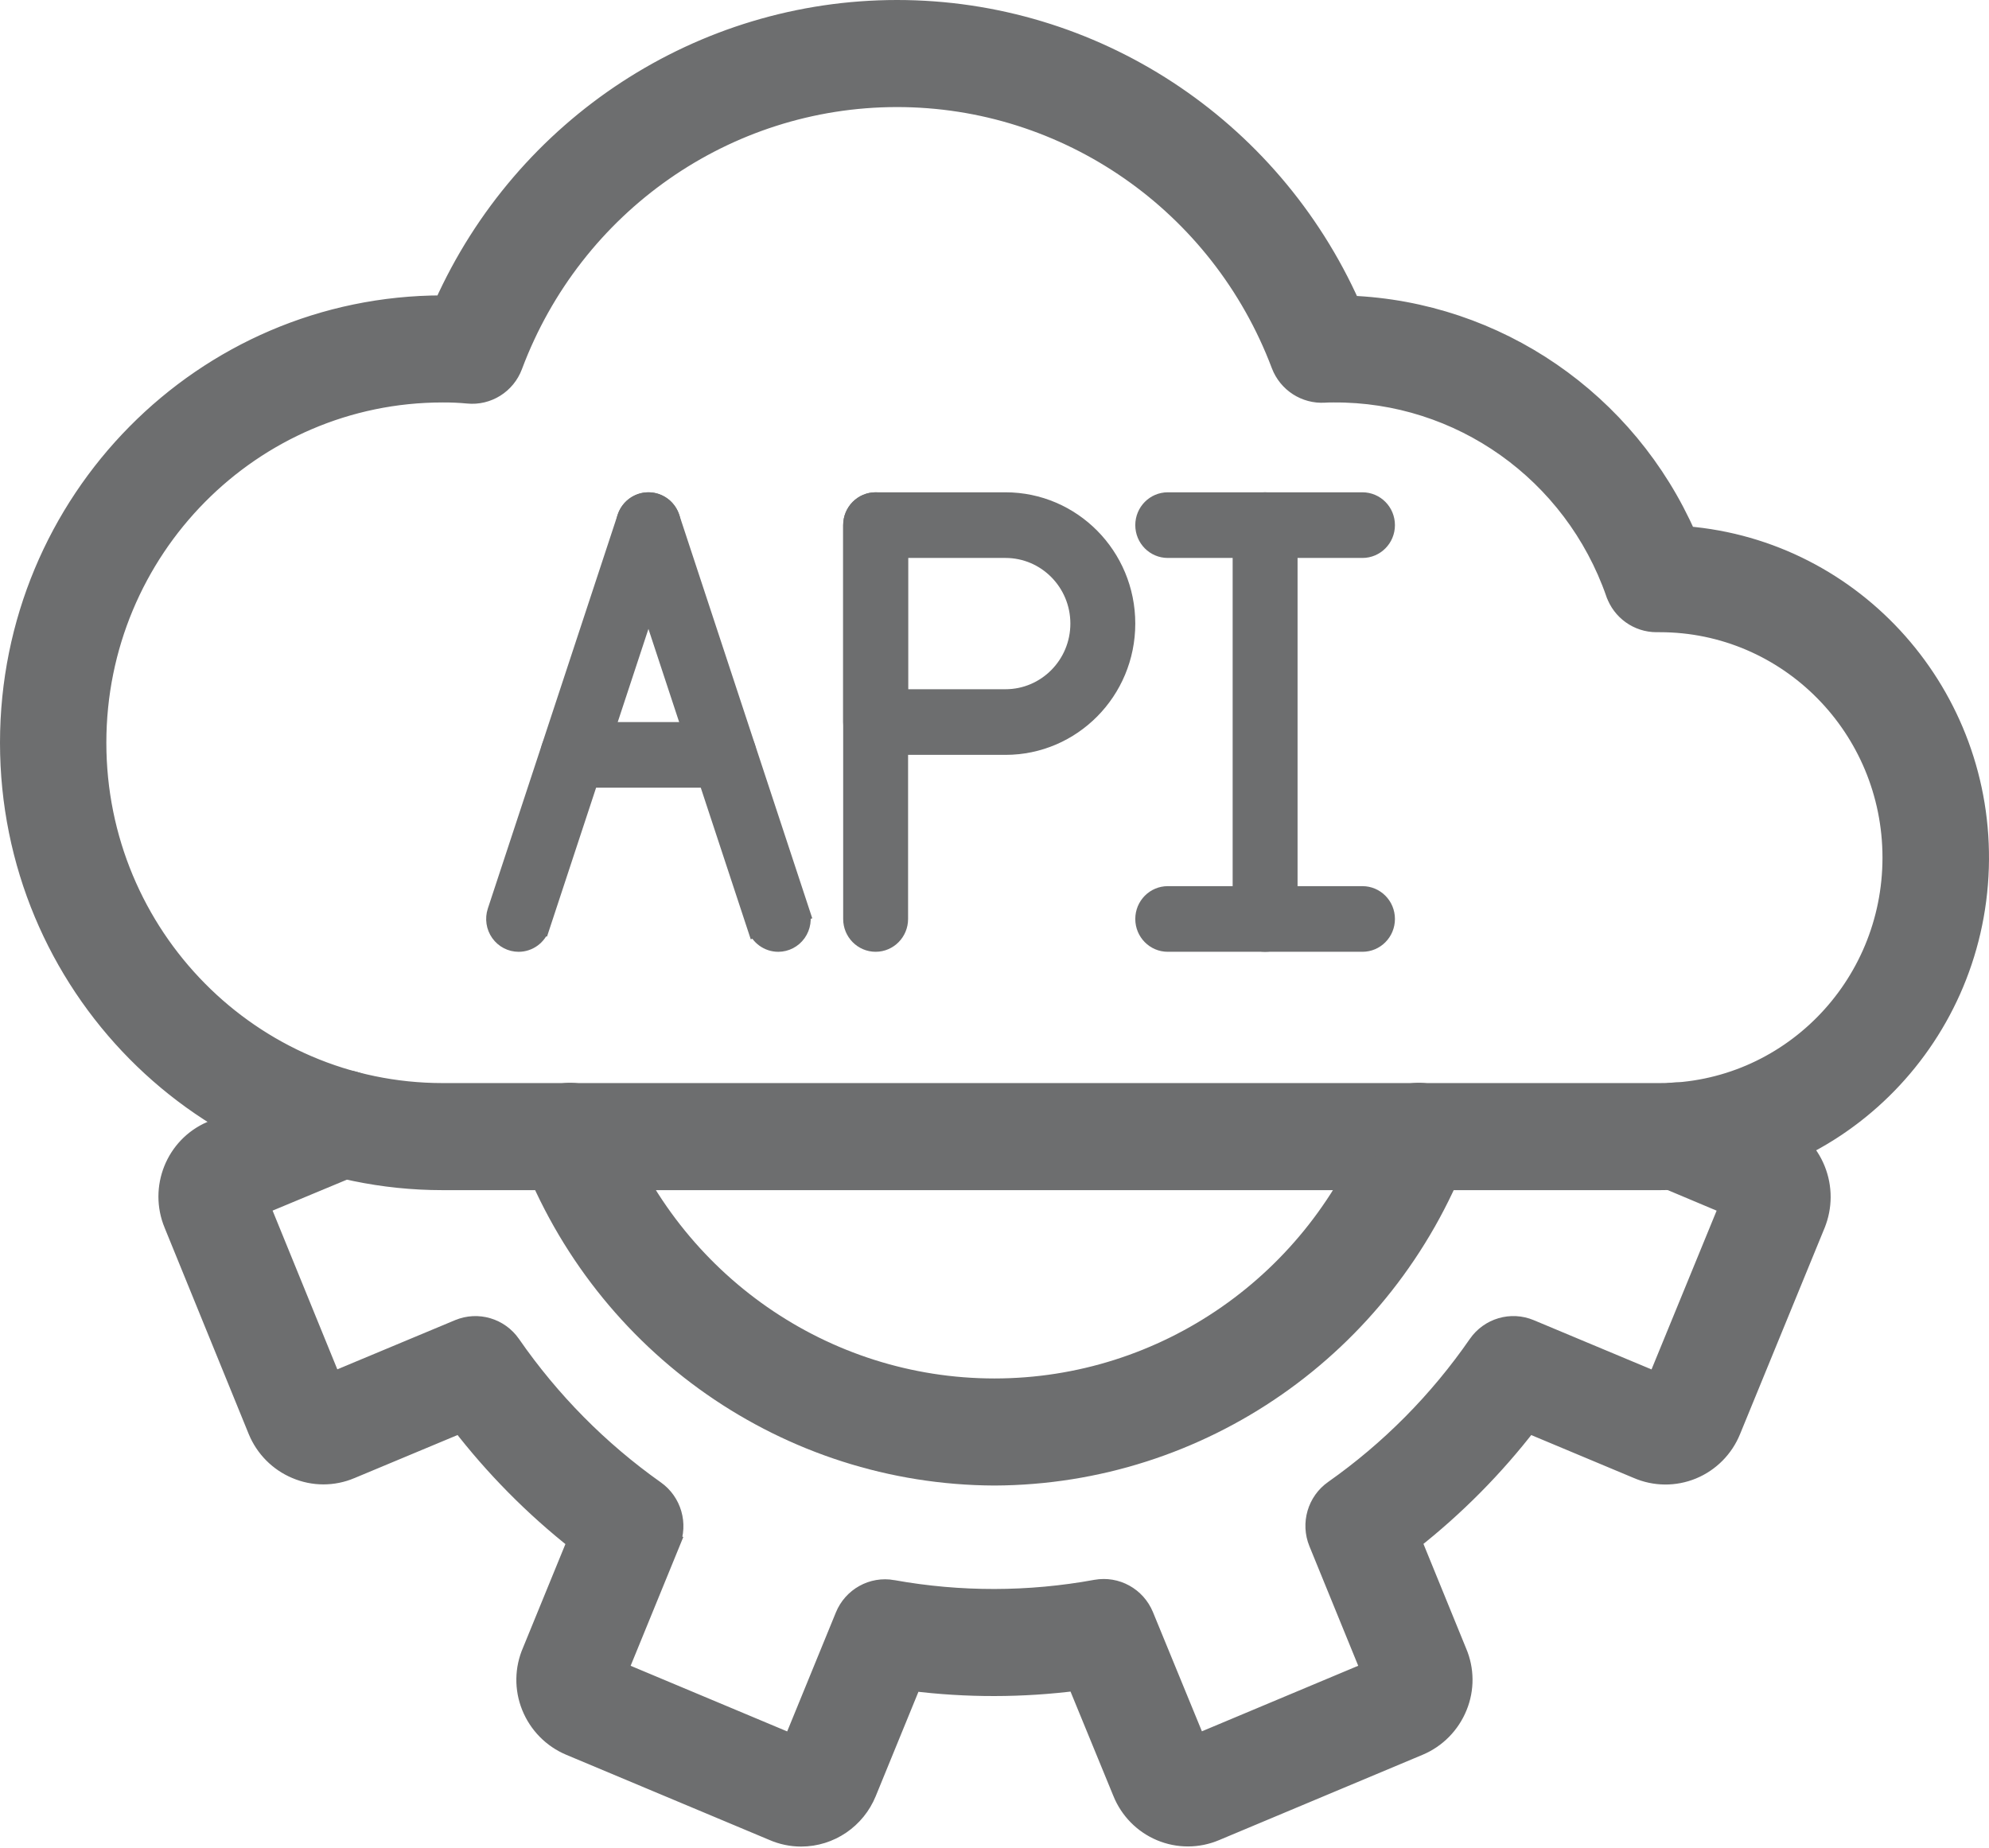 <svg width="480" height="446" viewBox="0 0 480 446" fill="none" xmlns="http://www.w3.org/2000/svg">
<path d="M106.824 94.633H106.833L106.842 94.633C108.872 94.619 110.901 94.708 112.922 94.9C117.597 95.378 121.981 92.613 123.621 88.205C138.235 49.189 175.158 23.387 216.375 23.34C257.593 23.293 294.574 49.011 309.274 87.995L309.277 88.003L309.28 88.011C310.915 92.263 315.098 94.978 319.641 94.686L319.648 94.686L319.656 94.685C320.32 94.638 321 94.633 321.767 94.633H321.776L321.785 94.633C352.41 94.416 379.822 113.874 390.019 143.122L390.02 143.123C391.471 147.279 395.368 150.082 399.765 150.082H400.549C431.585 150.082 456.794 175.535 456.794 206.991C456.794 238.448 431.585 263.9 400.549 263.9H106.824C60.647 263.9 23.165 226.035 23.165 179.267C23.165 132.499 60.647 94.633 106.824 94.633ZM106.824 284.743H400.547C442.133 284.766 476.169 251.381 477.462 209.411C478.739 167.964 447.629 132.864 406.878 129.5C392.559 96.869 361.123 75.279 325.824 73.861C306.441 30.477 263.692 2.5 216.487 2.5C169.307 2.5 126.578 30.447 107.181 73.791C107.062 73.791 106.943 73.791 106.824 73.791C49.181 73.791 2.5 121.041 2.5 179.267C2.5 237.493 49.181 284.743 106.824 284.743Z" fill="#6D6E6F" stroke="#6D6E6F" stroke-width="5"/>
<path d="M161.542 128.463L161.542 128.463L130.212 223.518L130.211 223.518C129.479 225.742 127.434 227.218 125.158 227.219C123.455 227.216 121.847 226.388 120.84 224.974C119.831 223.558 119.553 221.732 120.099 220.068C120.099 220.068 120.099 220.068 120.099 220.068L151.429 125.016C151.429 125.016 151.429 125.016 151.429 125.016C152.37 122.163 155.396 120.659 158.165 121.593C160.947 122.532 162.487 125.597 161.542 128.463Z" fill="#6D6E6F" stroke="#6D6E6F" stroke-width="5"/>
<path d="M182.76 223.518L182.76 223.518C183.492 225.742 185.537 227.218 187.814 227.219C189.516 227.216 191.125 226.388 192.132 224.974C193.14 223.558 193.418 221.733 192.873 220.07L182.76 223.518ZM182.76 223.518L151.429 128.463L151.429 128.463C150.484 125.597 152.024 122.532 154.806 121.593C157.575 120.659 160.601 122.163 161.542 125.016C161.542 125.016 161.542 125.016 161.542 125.016L192.872 220.068L182.76 223.518Z" fill="#6D6E6F" stroke="#6D6E6F" stroke-width="5"/>
<path d="M174.733 187.609H138.233C135.314 187.609 132.9 185.209 132.9 182.188C132.9 179.167 135.314 176.767 138.233 176.767H174.733C177.652 176.767 180.066 179.167 180.066 182.188C180.066 185.209 177.652 187.609 174.733 187.609Z" fill="#6D6E6F" stroke="#6D6E6F" stroke-width="5"/>
<path d="M211.313 227.215C208.394 227.215 205.98 224.815 205.98 221.794V126.74C205.98 123.719 208.394 121.318 211.313 121.318C214.232 121.318 216.646 123.719 216.646 126.74V221.794C216.646 224.815 214.232 227.215 211.313 227.215Z" fill="#6D6E6F" stroke="#6D6E6F" stroke-width="5"/>
<path d="M216.646 166.346V168.846H219.146H242.644C252.703 168.846 260.809 160.607 260.809 150.503C260.809 140.4 252.703 132.161 242.644 132.161H219.146H216.646V134.661V166.346ZM242.644 179.688H211.313C208.394 179.688 205.98 177.288 205.98 174.267V126.74C205.98 123.719 208.394 121.318 211.313 121.318H242.644C258.54 121.318 271.474 134.358 271.474 150.503C271.474 166.648 258.54 179.688 242.644 179.688Z" fill="#6D6E6F" stroke="#6D6E6F" stroke-width="5"/>
<path d="M305.305 227.215C302.387 227.215 299.973 224.815 299.973 221.794V126.74C299.973 123.719 302.387 121.318 305.305 121.318C308.224 121.318 310.638 123.719 310.638 126.74V221.794C310.638 224.815 308.224 227.215 305.305 227.215Z" fill="#6D6E6F" stroke="#6D6E6F" stroke-width="5"/>
<path d="M328.803 132.161H281.807C278.889 132.161 276.475 129.76 276.475 126.74C276.475 123.719 278.889 121.318 281.807 121.318H328.803C331.722 121.318 334.136 123.719 334.136 126.74C334.136 129.76 331.722 132.161 328.803 132.161Z" fill="#6D6E6F" stroke="#6D6E6F" stroke-width="5"/>
<path d="M328.803 227.215H281.807C278.889 227.215 276.475 224.815 276.475 221.794C276.475 218.773 278.889 216.373 281.807 216.373H328.803C331.722 216.373 334.136 218.773 334.136 221.794C334.136 224.815 331.722 227.215 328.803 227.215Z" fill="#6D6E6F" stroke="#6D6E6F" stroke-width="5"/>
<path d="M110.777 320.931L80.041 333.767L62.532 290.829L86.646 280.787C86.646 280.786 86.646 280.786 86.646 280.786C90.066 279.362 92.459 276.209 92.946 272.53C93.433 268.853 91.944 265.182 89.022 262.903C86.096 260.623 82.181 260.091 78.758 261.516L78.757 261.517L51.002 273.086L50.985 273.093L50.968 273.1C42.422 276.813 38.468 286.775 42.054 295.401C42.056 295.404 42.057 295.407 42.058 295.41L62.345 345.183L62.35 345.196C64.077 349.369 67.371 352.691 71.521 354.425C75.681 356.198 80.374 356.205 84.54 354.446C84.542 354.445 84.544 354.445 84.546 354.444L111.219 343.303C119.434 353.969 128.923 363.567 139.47 371.879L128.528 398.628C126.704 402.8 126.634 407.542 128.336 411.768C130.056 416.044 133.403 419.453 137.639 421.222L186.621 441.758C188.742 442.688 191.03 443.169 193.344 443.171L193.353 443.171C200.247 443.155 206.437 438.938 209.04 432.518C209.041 432.517 209.041 432.516 209.042 432.514L220.05 405.61C233.296 407.275 246.695 407.255 259.936 405.553L270.987 432.472C270.988 432.475 270.989 432.478 270.99 432.481C272.689 436.702 275.988 440.07 280.165 441.826C284.344 443.584 289.046 443.578 293.221 441.811C293.222 441.811 293.223 441.81 293.225 441.809L342.288 421.236C346.536 419.473 349.896 416.06 351.62 411.776C353.314 407.618 353.275 402.946 351.511 398.818C351.508 398.811 351.505 398.803 351.501 398.796L340.495 371.829C351.045 363.548 360.531 353.967 368.733 343.309L395.188 354.383C395.195 354.386 395.201 354.388 395.207 354.391C399.388 356.212 404.119 356.259 408.335 354.521C412.555 352.78 415.897 349.401 417.617 345.152C417.618 345.151 417.618 345.149 417.619 345.147L437.992 295.46L437.992 295.459C439.705 291.276 439.718 286.58 438.027 282.388C436.333 278.14 433.008 274.757 428.8 273.017C428.797 273.016 428.795 273.015 428.793 273.014L408.679 264.545L408.667 264.54L408.656 264.535C407.374 264.01 406.004 263.741 404.62 263.742L404.608 263.742C399.603 263.769 395.365 267.404 394.496 272.335C393.631 277.246 396.341 282.107 400.99 283.892L417.523 290.851L399.915 333.792L369.186 320.934C364.702 319.051 359.538 320.579 356.765 324.575L356.763 324.579C347.299 338.274 335.517 350.167 321.961 359.71C317.975 362.508 316.468 367.718 318.309 372.229L318.309 372.229L331.027 403.381L288.695 421.132L275.921 390.022L275.919 390.018C274.059 385.511 269.336 382.889 264.54 383.754L264.534 383.755C248.288 386.729 231.649 386.752 215.395 383.824L215.393 383.823C210.596 382.963 205.878 385.598 204.033 390.11L191.33 421.159L148.937 403.386L161.644 372.318L159.331 371.37L161.645 372.316L161.645 372.317C163.489 367.818 161.998 362.617 158.029 359.81C144.475 350.217 132.686 338.296 123.196 324.587L123.193 324.583C120.42 320.592 115.265 319.061 110.78 320.93L110.777 320.931Z" fill="#6D6E6F" stroke="#6D6E6F" stroke-width="5"/>
<path d="M239.971 356.034L239.981 356.034L239.991 356.034C289.661 355.834 334.112 324.866 352.002 278.045C353.347 274.57 352.749 270.63 350.425 267.719C348.096 264.803 344.388 263.364 340.71 263.971C337.036 264.576 333.983 267.124 332.693 270.621C318.004 309.519 281.115 335.192 239.981 335.192C198.846 335.192 161.957 309.518 147.268 270.621C145.978 267.123 142.925 264.576 139.252 263.971C135.573 263.364 131.865 264.803 129.537 267.719C127.212 270.631 126.614 274.571 127.96 278.046C145.85 324.867 190.3 355.834 239.971 356.034Z" fill="#6D6E6F" stroke="#6D6E6F" stroke-width="5"/>
</svg>
